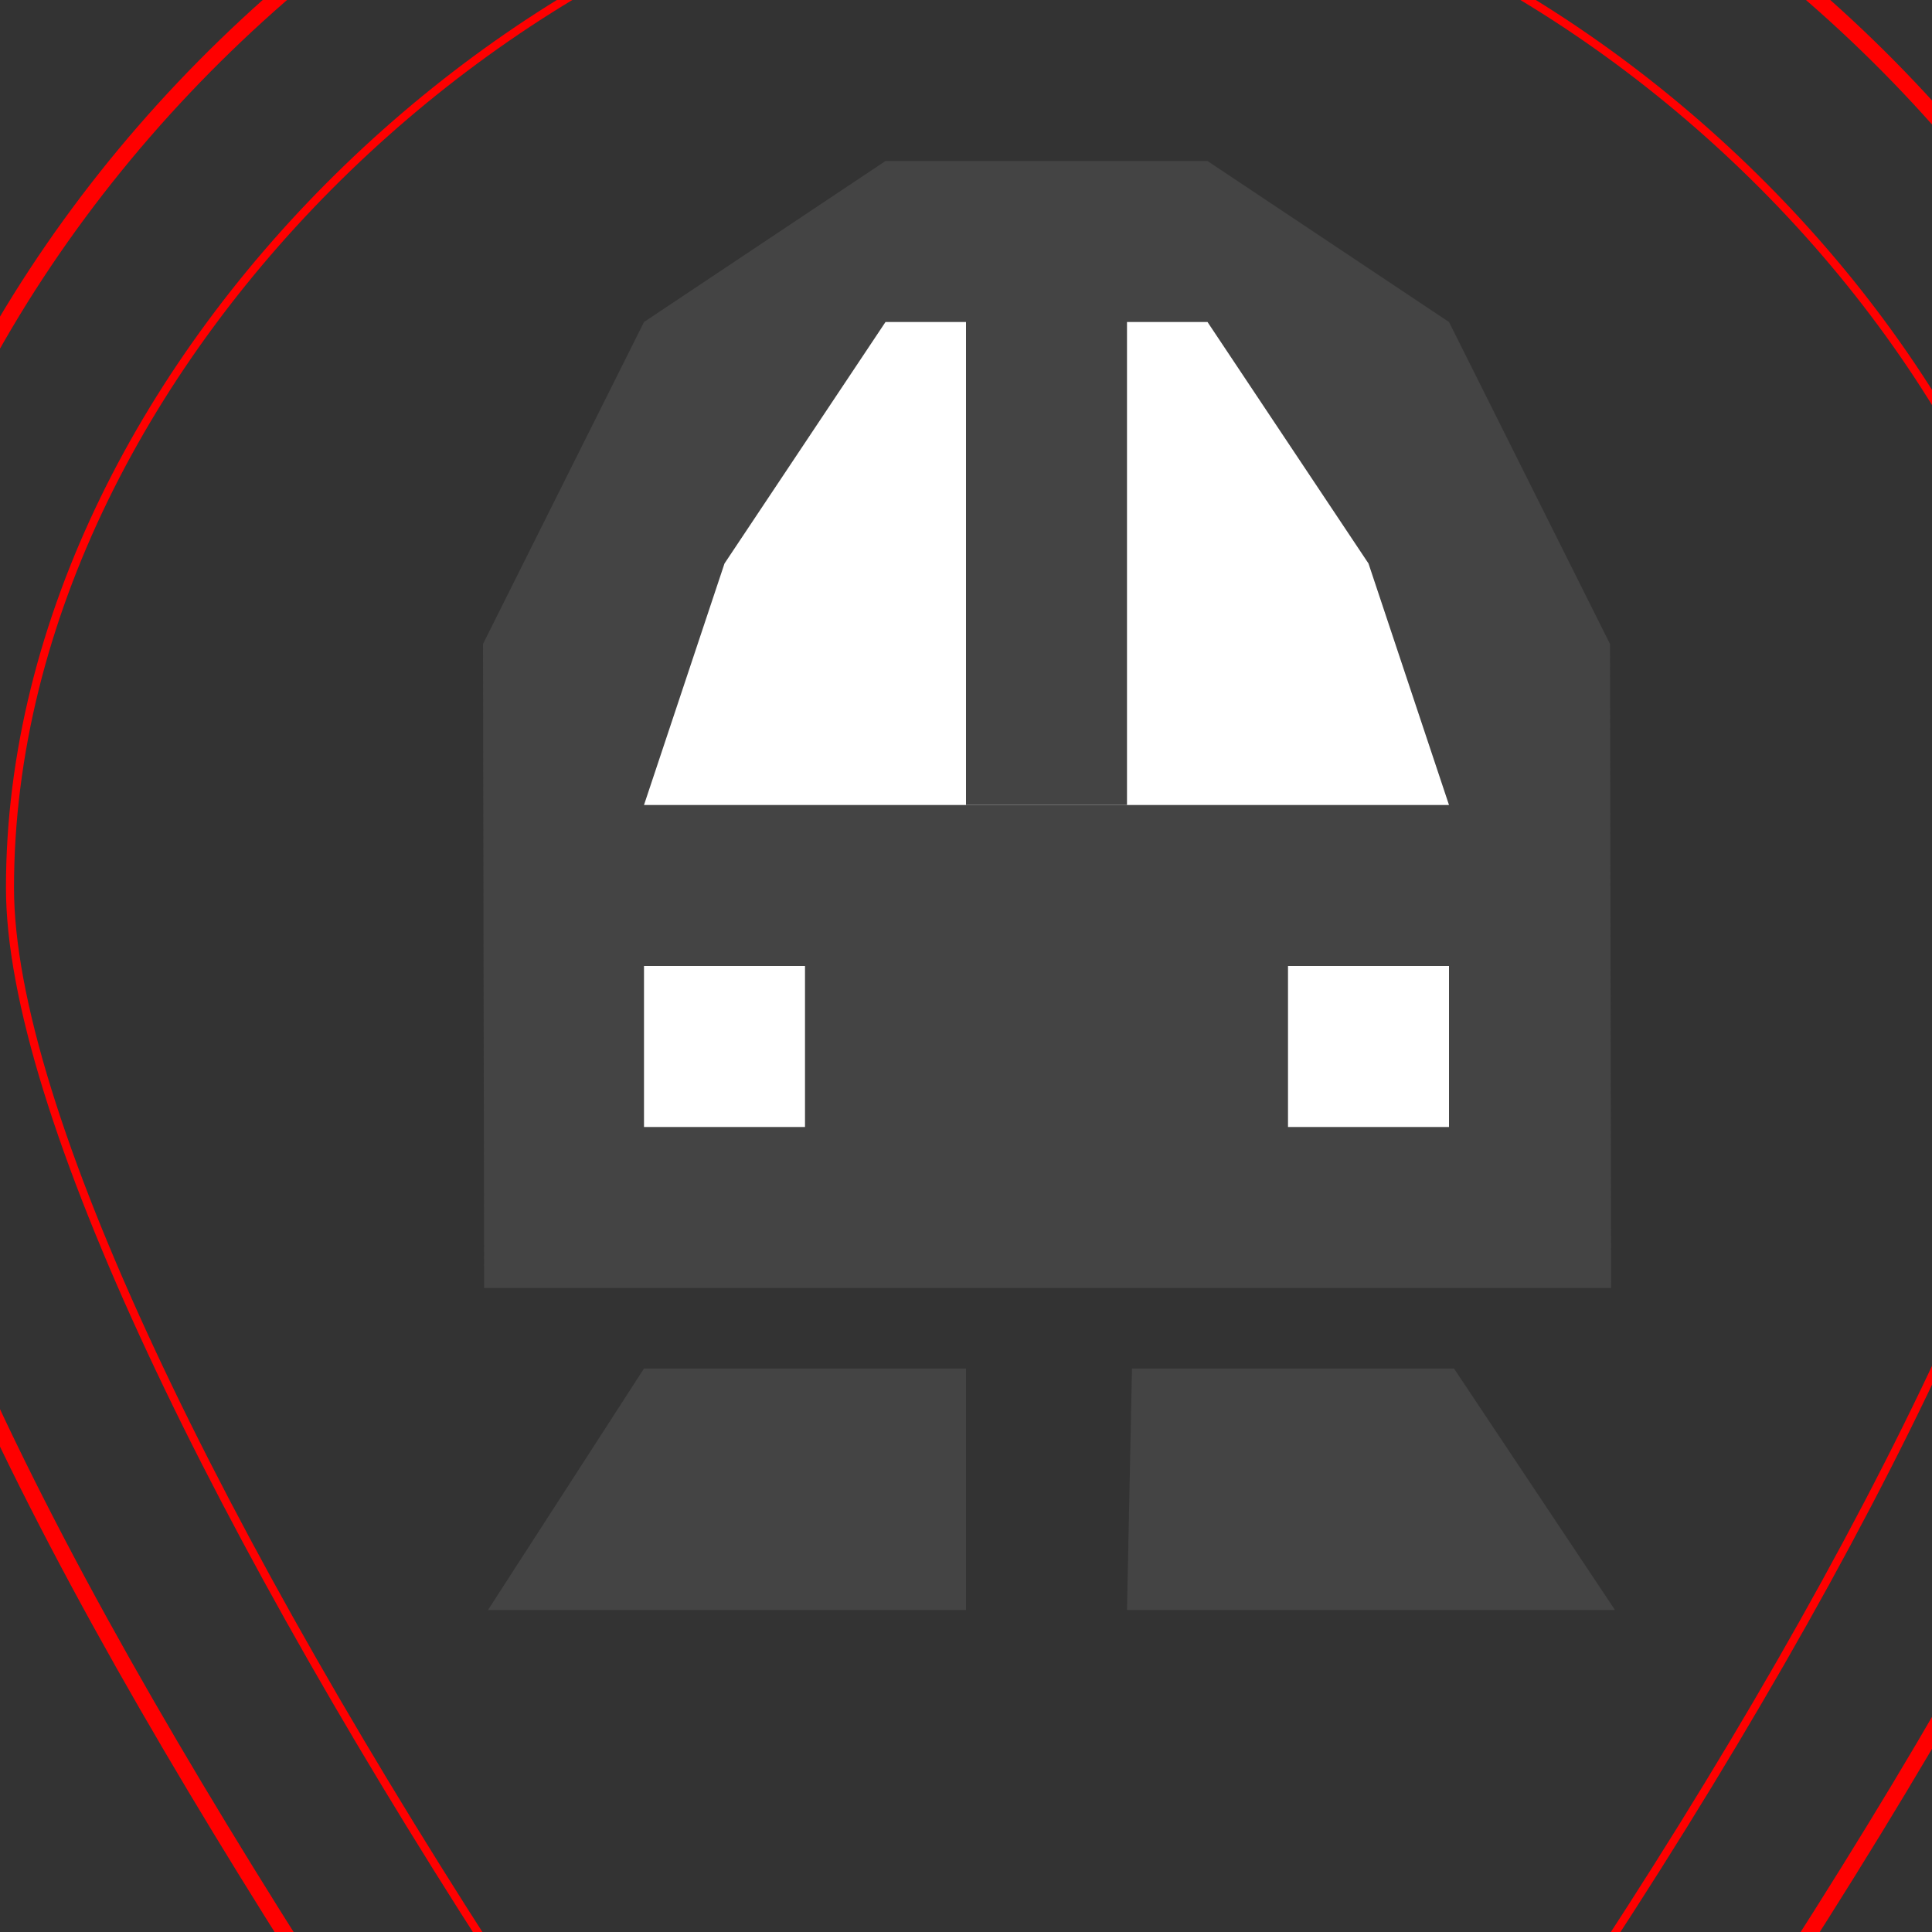 <?xml version="1.0" encoding="UTF-8" standalone="no"?>
<!-- Created with Inkscape (http://www.inkscape.org/) -->

<svg
   xmlns:dc="http://purl.org/dc/elements/1.1/"
   xmlns:cc="http://creativecommons.org/ns#"
   xmlns:rdf="http://www.w3.org/1999/02/22-rdf-syntax-ns#"
   xmlns:svg="http://www.w3.org/2000/svg"
   xmlns="http://www.w3.org/2000/svg"
   xmlns:xlink="http://www.w3.org/1999/xlink"
   xmlns:sodipodi="http://sodipodi.sourceforge.net/DTD/sodipodi-0.dtd"
   xmlns:inkscape="http://www.inkscape.org/namespaces/inkscape"
   width="12"
   height="12"
   id="svg4764"
   version="1.1"
   inkscape:version="0.48.2 r9819"
   sodipodi:docname="rail-light-12.svg">
  <rect width="100%" height="100%" fill="#333333" stroke="none"/>
  <defs
     id="defs4766" />
  <sodipodi:namedview
     id="base"
     pagecolor="#ffffff"
     bordercolor="#666666"
     borderopacity="1.0"
     inkscape:pageopacity="0.0"
     inkscape:pageshadow="2"
     inkscape:zoom="1"
     inkscape:cx="8.1606692"
     inkscape:cy="7.6904945"
     inkscape:document-units="px"
     inkscape:current-layer="layer1"
     showgrid="false"
     showguides="false"
     inkscape:guide-bbox="true"
     inkscape:window-width="681"
     inkscape:window-height="549"
     inkscape:window-x="898"
     inkscape:window-y="291"
     inkscape:window-maximized="0">
    <inkscape:grid
       type="xygrid"
       id="grid4772"
       empspacing="2"
       visible="true"
       enabled="true"
       snapvisiblegridlinesonly="true"
       color="#ff00ff"
       opacity="0.125"
       empcolor="#ff00ff"
       empopacity="0.251" />
    <sodipodi:guide
       orientation="0,1"
       position="2,12"
       id="guide4789" />
    <sodipodi:guide
       orientation="1,0"
       position="12,10"
       id="guide4791" />
    <sodipodi:guide
       orientation="0,1"
       position="10,0"
       id="guide4793" />
    <sodipodi:guide
       orientation="1,0"
       position="0,9"
       id="guide4795" />
    <sodipodi:guide
       orientation="0,1"
       position="5,11"
       id="guide4797" />
    <sodipodi:guide
       orientation="1,0"
       position="11,7"
       id="guide4799" />
    <sodipodi:guide
       orientation="0,1"
       position="9,2"
       id="guide4801" />
    <sodipodi:guide
       orientation="1,0"
       position="2,5"
       id="guide4803" />
  </sodipodi:namedview>
  <g
     inkscape:label="Layer 1"
     inkscape:groupmode="layer"
     id="layer1"
     transform="translate(0,-1040.362)">
    <path
       style="fill:#444444;fill-opacity:1;stroke:none"
       d="m 3,1044.362 1,-2 1.5,-1 c 1.086,0 0.914,0 2,0 l 1.5,1 1,2 0.007,4 -7,0 z"
       id="path3169"
       inkscape:connector-curvature="0"
       sodipodi:nodetypes="ccccccccc" />
    <path
       style="fill:#444444;fill-opacity:1;stroke:none"
       d="m 16,1042.862 1.741,-1.5 c 1.086,0 2.172,0 3.259,0 l 2,1.5 0,5.5 -7,0 z"
       id="path3212"
       inkscape:connector-curvature="0"
       sodipodi:nodetypes="ccccccc" />
    <rect
       style="fill:#ffffff;fill-opacity:1;stroke:none"
       id="rect3214"
       width="3"
       height="1"
       x="18"
       y="1042.362" />
    <rect
       y="1044.362"
       x="17"
       height="1"
       width="5"
       id="rect3216"
       style="fill:#ffffff;fill-opacity:1;stroke:none" />
    <path
       style="fill:#444444;fill-opacity:1;stroke:none"
       d="m 30,1042.362 1,-1 3,0 1,1 0,5 -1,1 -3,0 -1,-1 z"
       id="path3924"
       inkscape:connector-curvature="0" />
    <path
       style="fill:#ffffff;fill-opacity:1;stroke:none"
       d="m 31,1043.362 1,-1 1,0 1,1 0,1 -3,0 z"
       id="rect3780"
       inkscape:connector-curvature="0"
       sodipodi:nodetypes="ccccccc" />
    <path
       style="fill:#444444;fill-opacity:1;stroke:none"
       d="m 32,1048.862 -2,0 -1,1.5 2,0 z"
       id="path3787"
       inkscape:connector-curvature="0"
       sodipodi:nodetypes="ccccc" />
    <path
       sodipodi:nodetypes="ccccc"
       inkscape:connector-curvature="0"
       id="path3789"
       d="m 33,1048.862 2,0 1,1.5 -2,0 z"
       style="fill:#444444;fill-opacity:1;stroke:none" />
    <rect
       style="fill:#ffffff;stroke:none"
       id="rect3892"
       width="1"
       height="1"
       x="31"
       y="1046.362" />
    <rect
       y="1046.362"
       x="33"
       height="1"
       width="1"
       id="rect3894"
       style="fill:#ffffff;stroke:none" />
    <path
       sodipodi:nodetypes="ccccc"
       inkscape:connector-curvature="0"
       id="path3048"
       d="m 19,1048.862 -2,0 -1,1.5 2,0 z"
       style="fill:#444444;fill-opacity:1;stroke:none" />
    <path
       style="fill:#444444;fill-opacity:1;stroke:none"
       d="m 20,1048.862 2,0 1,1.5 -2,0 z"
       id="path3050"
       inkscape:connector-curvature="0"
       sodipodi:nodetypes="ccccc" />
    <rect
       y="1046.362"
       x="17"
       height="1"
       width="1"
       id="rect3052"
       style="fill:#ffffff;stroke:none" />
    <rect
       style="fill:#ffffff;stroke:none"
       id="rect3054"
       width="1"
       height="1"
       x="21.022"
       y="1046.362" />
    <path
       sodipodi:nodetypes="ccccccc"
       inkscape:connector-curvature="0"
       id="path3058"
       d="m 16,1042.862 1.741,-1.5 c 1.086,0 2.172,0 3.259,0 l 2,1.5 0,5.5 -7,0 z"
       style="fill:#444444;fill-opacity:1;stroke:none" />
    <rect
       y="1042.362"
       x="18"
       height="1"
       width="3"
       id="rect3060"
       style="fill:#ffffff;fill-opacity:1;stroke:none" />
    <rect
       style="fill:#ffffff;fill-opacity:1;stroke:none"
       id="rect3062"
       width="5"
       height="1"
       x="17"
       y="1044.362" />
    <path
       style="fill:#444444;fill-opacity:1;stroke:none"
       d="m 19,1048.862 -2,0 -1,1.5 2,0 z"
       id="path3064"
       inkscape:connector-curvature="0"
       sodipodi:nodetypes="ccccc" />
    <path
       sodipodi:nodetypes="ccccc"
       inkscape:connector-curvature="0"
       id="path3066"
       d="m 20,1048.862 2,0 1,1.5 -2,0 z"
       style="fill:#444444;fill-opacity:1;stroke:none" />
    <rect
       style="fill:#ffffff;stroke:none"
       id="rect3068"
       width="1"
       height="1"
       x="17"
       y="1046.362" />
    <rect
       y="1046.362"
       x="21.022"
       height="1"
       width="1"
       id="rect3070"
       style="fill:#ffffff;stroke:none" />
    <path
       style="fill:#ffffff;fill-opacity:1;stroke:none"
       d="m 4,1045.362 5,0 -0.5,-1.5 -1,-1.5 c -3.188,0 -0.944,0 -2,0 l -1,1.5 z"
       id="rect3130"
       inkscape:connector-curvature="0"
       sodipodi:nodetypes="ccccccc" />
    <rect
       y="1046.362"
       x="4"
       height="1"
       width="1"
       id="rect3160"
       style="fill:#ffffff;stroke:none" />
    <rect
       style="fill:#ffffff;stroke:none"
       id="rect3162"
       width="1"
       height="1"
       x="8"
       y="1046.362" />
    <path
       sodipodi:nodetypes="ccccc"
       inkscape:connector-curvature="0"
       id="path3164"
       d="m 6,1048.862 -2,0 -0.969,1.5 2.969,0 z"
       style="fill:#444444;fill-opacity:1;stroke:none" />
    <path
       style="fill:#444444;fill-opacity:1;stroke:none"
       d="m 7.031,1048.862 2,0 1,1.5 -3.031,0 z"
       id="path3166"
       inkscape:connector-curvature="0"
       sodipodi:nodetypes="ccccc" />
    <path
       sodipodi:nodetypes="ccccccc"
       inkscape:connector-curvature="0"
       id="path3171"
       d="m 187.75,1044.362 1.748,-3 c 1.086,0 2.172,0 3.259,0 l 1.993,3 0.007,4 -7,0 z"
       style="fill:#444444;fill-opacity:1;stroke:none" />
    <path
       sodipodi:nodetypes="ccccccc"
       inkscape:connector-curvature="0"
       id="path3173"
       d="m 188.75,1045.362 5,0 0,-1 -2,-2 -1,0 -2,2 z"
       style="fill:#ffffff;fill-opacity:1;stroke:none" />
    <rect
       y="1041.362"
       x="190.75"
       height="4"
       width="1"
       id="rect3175"
       style="fill:#444444;fill-opacity:1;stroke:none" />
    <rect
       style="fill:#ffffff;stroke:none"
       id="rect3177"
       width="1"
       height="1"
       x="188.75"
       y="1046.362" />
    <rect
       y="1046.362"
       x="192.772"
       height="1"
       width="1"
       id="rect3179"
       style="fill:#ffffff;stroke:none" />
    <path
       style="fill:#444444;fill-opacity:1;stroke:none"
       d="m 190.781,1048.862 -2,0 -1,1.5 2,0 z"
       id="path3181"
       inkscape:connector-curvature="0"
       sodipodi:nodetypes="ccccc" />
    <path
       sodipodi:nodetypes="ccccc"
       inkscape:connector-curvature="0"
       id="path3183"
       d="m 191.781,1048.862 2,0 1,1.5 -2,0 z"
       style="fill:#444444;fill-opacity:1;stroke:none" />
    <path
       sodipodi:nodetypes="ccccccc"
       inkscape:connector-curvature="0"
       id="path3185"
       d="m 167.875,1044.362 1.249,-3 c 0.776,0 1.552,0 2.328,0 l 1.424,3 0.005,4 -5,0 z"
       style="fill:#444444;fill-opacity:1;stroke:none" />
    <path
       sodipodi:nodetypes="ccccccc"
       inkscape:connector-curvature="0"
       id="path3187"
       d="m 168.875,1044.362 3,0 0,-0.5 -0.5,-1.5 -2,0 -0.5,1.5 z"
       style="fill:#ffffff;fill-opacity:1;stroke:none" />
    <rect
       y="1041.362"
       x="169.875"
       height="4"
       width="1"
       id="rect3189"
       style="fill:#444444;fill-opacity:1;stroke:none" />
    <rect
       style="fill:#ffffff;stroke:none"
       id="rect3191"
       width="1"
       height="1"
       x="168.875"
       y="1046.362" />
    <rect
       y="1046.362"
       x="170.875"
       height="1"
       width="1"
       id="rect3193"
       style="fill:#ffffff;stroke:none" />
    <path
       style="fill:#444444;fill-opacity:1;stroke:none"
       d="m 169.906,1048.862 -2,0 -1,1.5 2,0 z"
       id="path3195"
       inkscape:connector-curvature="0"
       sodipodi:nodetypes="ccccc" />
    <path
       sodipodi:nodetypes="ccccc"
       inkscape:connector-curvature="0"
       id="path3197"
       d="m 170.906,1048.862 2,0 1,1.5 -2,0 z"
       style="fill:#444444;fill-opacity:1;stroke:none" />
    <path
       sodipodi:nodetypes="ccccccccc"
       inkscape:connector-curvature="0"
       id="path3199"
       d="m 154.844,1044.362 0.5,-2 0.749,-1 c 0.776,0 1.552,0 2.328,0 l 0.924,1 0.5,2 0.005,4 -5,0 z"
       style="fill:#444444;fill-opacity:1;stroke:none" />
    <path
       sodipodi:nodetypes="ccccccc"
       inkscape:connector-curvature="0"
       id="path3201"
       d="m 155.844,1045.362 3,0 0,-0.75 -0.5,-2.25 -2,0 -0.5,2.25 z"
       style="fill:#ffffff;fill-opacity:1;stroke:none" />
    <rect
       y="1041.362"
       x="156.844"
       height="4"
       width="1"
       id="rect3203"
       style="fill:#444444;fill-opacity:1;stroke:none" />
    <rect
       style="fill:#ffffff;stroke:none"
       id="rect3205"
       width="1"
       height="1"
       x="155.844"
       y="1046.362" />
    <rect
       y="1046.362"
       x="157.844"
       height="1"
       width="1"
       id="rect3207"
       style="fill:#ffffff;stroke:none" />
    <path
       style="fill:#444444;fill-opacity:1;stroke:none"
       d="m 156.875,1048.862 -2,0 -1,1.5 2,0 z"
       id="path3209"
       inkscape:connector-curvature="0"
       sodipodi:nodetypes="ccccc" />
    <path
       sodipodi:nodetypes="ccccc"
       inkscape:connector-curvature="0"
       id="path3211"
       d="m 157.875,1048.862 2,0 1,1.5 -2,0 z"
       style="fill:#444444;fill-opacity:1;stroke:none" />
    <path
       sodipodi:nodetypes="ccccccccc"
       inkscape:connector-curvature="0"
       id="path3213"
       d="m 139.875,1044.362 0.5,-2 0.749,-1 c 0.776,0 1.552,0 2.328,0 l 0.924,1 0.5,2 0.005,4 -5,0 z"
       style="fill:#444444;fill-opacity:1;stroke:none" />
    <path
       sodipodi:nodetypes="ccccc"
       inkscape:connector-curvature="0"
       id="path3215"
       d="m 140.875,1044.362 3,0 -0.5,-2 -2,0 z"
       style="fill:#ffffff;fill-opacity:1;stroke:none" />
    <rect
       style="fill:#ffffff;stroke:none"
       id="rect3217"
       width="1"
       height="1"
       x="140.875"
       y="1046.362" />
    <rect
       y="1046.362"
       x="142.875"
       height="1"
       width="1"
       id="rect3219"
       style="fill:#ffffff;stroke:none" />
    <path
       style="fill:#444444;fill-opacity:1;stroke:none"
       d="m 141.906,1048.862 -2,0 -1,1.5 2,0 z"
       id="path3221"
       inkscape:connector-curvature="0"
       sodipodi:nodetypes="ccccc" />
    <path
       sodipodi:nodetypes="ccccc"
       inkscape:connector-curvature="0"
       id="path3223"
       d="m 142.906,1048.862 2,0 1,1.5 -2,0 z"
       style="fill:#444444;fill-opacity:1;stroke:none" />
    <path
       sodipodi:nodetypes="ccccccccc"
       inkscape:connector-curvature="0"
       id="path3235"
       d="m 127,1044.362 0.7,-2 1.048,-1 c 1.086,0 2.172,0 3.259,0 l 1.293,1 0.7,2 0.007,4 -7,0 z"
       style="fill:#444444;fill-opacity:1;stroke:none" />
    <path
       sodipodi:nodetypes="ccccc"
       inkscape:connector-curvature="0"
       id="path3237"
       d="m 128,1044.362 5,0 -0.833,-2 -3.333,0 z"
       style="fill:#ffffff;fill-opacity:1;stroke:none" />
    <rect
       style="fill:#ffffff;stroke:none"
       id="rect3239"
       width="1"
       height="1"
       x="128"
       y="1046.362" />
    <rect
       y="1046.362"
       x="132"
       height="1"
       width="1"
       id="rect3241"
       style="fill:#ffffff;stroke:none" />
    <path
       style="fill:#444444;fill-opacity:1;stroke:none"
       d="m 130.031,1048.862 -2,0 -1,1.5 2,0 z"
       id="path3243"
       inkscape:connector-curvature="0"
       sodipodi:nodetypes="ccccc" />
    <path
       sodipodi:nodetypes="ccccc"
       inkscape:connector-curvature="0"
       id="path3245"
       d="m 131.031,1048.862 2,0 1,1.5 -2,0 z"
       style="fill:#444444;fill-opacity:1;stroke:none" />
    <path
       style="fill:#ffffff;fill-opacity:1;stroke:none"
       d="m 128,1044.362 5,0 -0.833,-2 -3.333,0 z"
       id="path3247"
       inkscape:connector-curvature="0"
       sodipodi:nodetypes="ccccc" />
    <rect
       y="1046.362"
       x="128"
       height="1"
       width="1"
       id="rect3249"
       style="fill:#ffffff;stroke:none" />
    <rect
       style="fill:#ffffff;stroke:none"
       id="rect3251"
       width="1"
       height="1"
       x="132"
       y="1046.362" />
    <path
       sodipodi:nodetypes="ccccc"
       inkscape:connector-curvature="0"
       id="path3253"
       d="m 130.031,1048.862 -2,0 -1,1.5 2,0 z"
       style="fill:#444444;fill-opacity:1;stroke:none" />
    <path
       style="fill:#444444;fill-opacity:1;stroke:none"
       d="m 131.031,1048.862 2,0 1,1.5 -2,0 z"
       id="path3255"
       inkscape:connector-curvature="0"
       sodipodi:nodetypes="ccccc" />
    <path
       sodipodi:type="inkscape:offset"
       inkscape:radius="-2.0291271"
       inkscape:original="M 6.5 1036.375 C 1.65838 1036.375 -3 1040.675 -3 1045.875 C -3 1048.6397 -1.21842 1051.5244 0.6875 1054.4375 C 2.38374 1057.0301 6.5 1061.375 6.5 1061.375 C 6.5 1061.375 10.89328 1056.5728 12.3125 1054.4375 C 14.23949 1051.5383 16 1048.6397 16 1045.875 C 16 1040.675 11.34162 1036.375 6.5 1036.375 z "
       xlink:href="#path59422"
       style="font-size:medium;font-style:normal;font-variant:normal;font-weight:normal;font-stretch:normal;text-indent:0;text-align:start;text-decoration:none;line-height:normal;letter-spacing:normal;word-spacing:normal;text-transform:none;direction:ltr;block-progression:tb;writing-mode:lr-tb;text-anchor:start;baseline-shift:baseline;color:#000000;fill:none;stroke:#ff0000;stroke-width:0.1;stroke-miterlimit:4;stroke-opacity:1;stroke-dasharray:none;marker:none;visibility:visible;display:inline;overflow:visible;enable-background:accumulate;font-family:Sans;-inkscape-font-specification:Sans"
       id="path2998"
       inkscape:href="#path59422"
       d="m 6.5,1038.406 c -3.64,0 -7.469,3.481 -7.469,7.469 0,1.893 1.457,4.553 3.344,7.438 1.063,1.624 2.867,3.523 4.125,4.906 1.347,-1.521 3.298,-3.663 4.125,-4.906 1.897,-2.854 3.344,-5.534 3.344,-7.438 0,-3.988 -3.829,-7.469 -7.469,-7.469 z" />
    <path
       sodipodi:type="inkscape:offset"
       inkscape:radius="-1.0165687"
       inkscape:original="M 6.5 1038.4062 C 2.8598025 1038.4062 -0.96875 1041.8869 -0.96875 1045.875 C -0.96875 1047.768 0.48790836 1050.4282 2.375 1053.3125 C 3.4377019 1054.9368 5.2423592 1056.8356 6.5 1058.2188 C 7.8470497 1056.6978 9.7983433 1054.5563 10.625 1053.3125 C 12.522238 1050.4581 13.96875 1047.7783 13.96875 1045.875 C 13.96875 1041.8869 10.140198 1038.4062 6.5 1038.4062 z "
       xlink:href="#path2998"
       style="font-size:medium;font-style:normal;font-variant:normal;font-weight:normal;font-stretch:normal;text-indent:0;text-align:start;text-decoration:none;line-height:normal;letter-spacing:normal;word-spacing:normal;text-transform:none;direction:ltr;block-progression:tb;writing-mode:lr-tb;text-anchor:start;baseline-shift:baseline;color:#000000;fill:none;stroke:#ff0000;stroke-width:0.05;stroke-miterlimit:4;stroke-opacity:1;stroke-dasharray:none;marker:none;visibility:visible;display:inline;overflow:visible;enable-background:accumulate;font-family:Sans;-inkscape-font-specification:Sans"
       id="path3881"
       inkscape:href="#path2998"
       d="m 6.5,1039.438 c -2.992,0 -6.438,3.1 -6.438,6.438 0,1.371 1.295,4.03 3.156,6.875 0.793,1.213 2.127,2.642 3.281,3.906 1.238,-1.397 2.697,-3.027 3.281,-3.906 1.867,-2.808 3.156,-5.487 3.156,-6.875 0,-3.337 -3.445,-6.438 -6.438,-6.438 z" />
    <path
       sodipodi:nodetypes="ccccccccc"
       inkscape:connector-curvature="0"
       id="path3097"
       d="m 111,1044.362 1,-2 1.5,-1 c 1.086,0 0.914,0 2,0 l 1.5,1 1,2 0.007,4 -7,0 z"
       style="fill:#444444;fill-opacity:1;stroke:none" />
    <path
       sodipodi:nodetypes="ccccc"
       inkscape:connector-curvature="0"
       id="path3099"
       d="m 112.5,1044.362 4,0 -1,-2 c -3.188,0 -0.944,0 -2,0 z"
       style="fill:#ffffff;fill-opacity:1;stroke:none" />
    <rect
       style="fill:#ffffff;stroke:none"
       id="rect3101"
       width="1"
       height="1"
       x="112"
       y="1046.362" />
    <rect
       y="1046.362"
       x="116"
       height="1"
       width="1"
       id="rect3103"
       style="fill:#ffffff;stroke:none" />
    <path
       style="fill:#444444;fill-opacity:1;stroke:none"
       d="m 114.031,1048.862 -2,0 -1,1.5 2.969,0 z"
       id="path3105"
       inkscape:connector-curvature="0"
       sodipodi:nodetypes="ccccc" />
    <path
       sodipodi:nodetypes="ccccc"
       inkscape:connector-curvature="0"
       id="path3107"
       d="m 115.031,1048.862 2,0 1,1.5 -3.031,0 z"
       style="fill:#444444;fill-opacity:1;stroke:none" />
    <path
       sodipodi:nodetypes="ccccccccc"
       inkscape:connector-curvature="0"
       id="path3117"
       d="m 100,1044.362 1,-2 1.5,-1 c 1.086,0 0.914,0 2,0 l 1.5,1 1,2 0.007,4 -7,0 z"
       style="fill:#444444;fill-opacity:1;stroke:none" />
    <path
       sodipodi:nodetypes="ccccccc"
       inkscape:connector-curvature="0"
       id="path3119"
       d="m 102,1044.362 3,0 -0.002,-1.004 -0.498,-0.996 c -3.188,0 -0.944,0 -2,0 l -0.513,1.025 z"
       style="fill:#ffffff;fill-opacity:1;stroke:none" />
    <rect
       style="fill:#ffffff;stroke:none"
       id="rect3121"
       width="1"
       height="1"
       x="101"
       y="1046.362" />
    <rect
       y="1046.362"
       x="105"
       height="1"
       width="1"
       id="rect3123"
       style="fill:#ffffff;stroke:none" />
    <path
       style="fill:#444444;fill-opacity:1;stroke:none"
       d="m 103,1048.862 -2,0 -0.969,1.5 2.969,0 z"
       id="path3125"
       inkscape:connector-curvature="0"
       sodipodi:nodetypes="ccccc" />
    <path
       sodipodi:nodetypes="ccccc"
       inkscape:connector-curvature="0"
       id="path3127"
       d="m 104.031,1048.862 2,0 1,1.5 -3.031,0 z"
       style="fill:#444444;fill-opacity:1;stroke:none" />
    <path
       sodipodi:nodetypes="ccccccccc"
       inkscape:connector-curvature="0"
       id="path3129"
       d="m 44,1044.362 1,-2 1.5,-1 c 1.086,0 0.914,0 2,0 l 1.5,1 1,2 0.007,4 -7,0 z"
       style="fill:#444444;fill-opacity:1;stroke:none" />
    <path
       sodipodi:nodetypes="ccccccc"
       inkscape:connector-curvature="0"
       id="path3131"
       d="m 45,1045.288 5,0 -0.5,-1.926 -1,-1 c -3.188,0 -0.944,0 -2,0 l -1,1 z"
       style="fill:#ffffff;fill-opacity:1;stroke:none" />
    <rect
       style="fill:#ffffff;stroke:none"
       id="rect3133"
       width="1"
       height="1"
       x="45"
       y="1046.362" />
    <rect
       y="1046.362"
       x="49"
       height="1"
       width="1"
       id="rect3135"
       style="fill:#ffffff;stroke:none" />
    <path
       style="fill:#444444;fill-opacity:1;stroke:none"
       d="m 47,1048.862 -2,0 -0.969,1.5 2.969,0 z"
       id="path3137"
       inkscape:connector-curvature="0"
       sodipodi:nodetypes="ccccc" />
    <path
       sodipodi:nodetypes="ccccc"
       inkscape:connector-curvature="0"
       id="path3139"
       d="m 48.031,1048.862 2,0 1,1.5 -3.031,0 z"
       style="fill:#444444;fill-opacity:1;stroke:none" />
    <rect
       style="fill:#444444;fill-opacity:1;stroke:none"
       id="rect3141"
       width="1"
       height="3.5"
       x="6"
       y="1041.862" />
    <rect
       y="1041.362"
       x="47"
       height="4"
       width="1"
       id="rect3143"
       style="fill:#444444;fill-opacity:1;stroke:none" />
  </g>
</svg>
